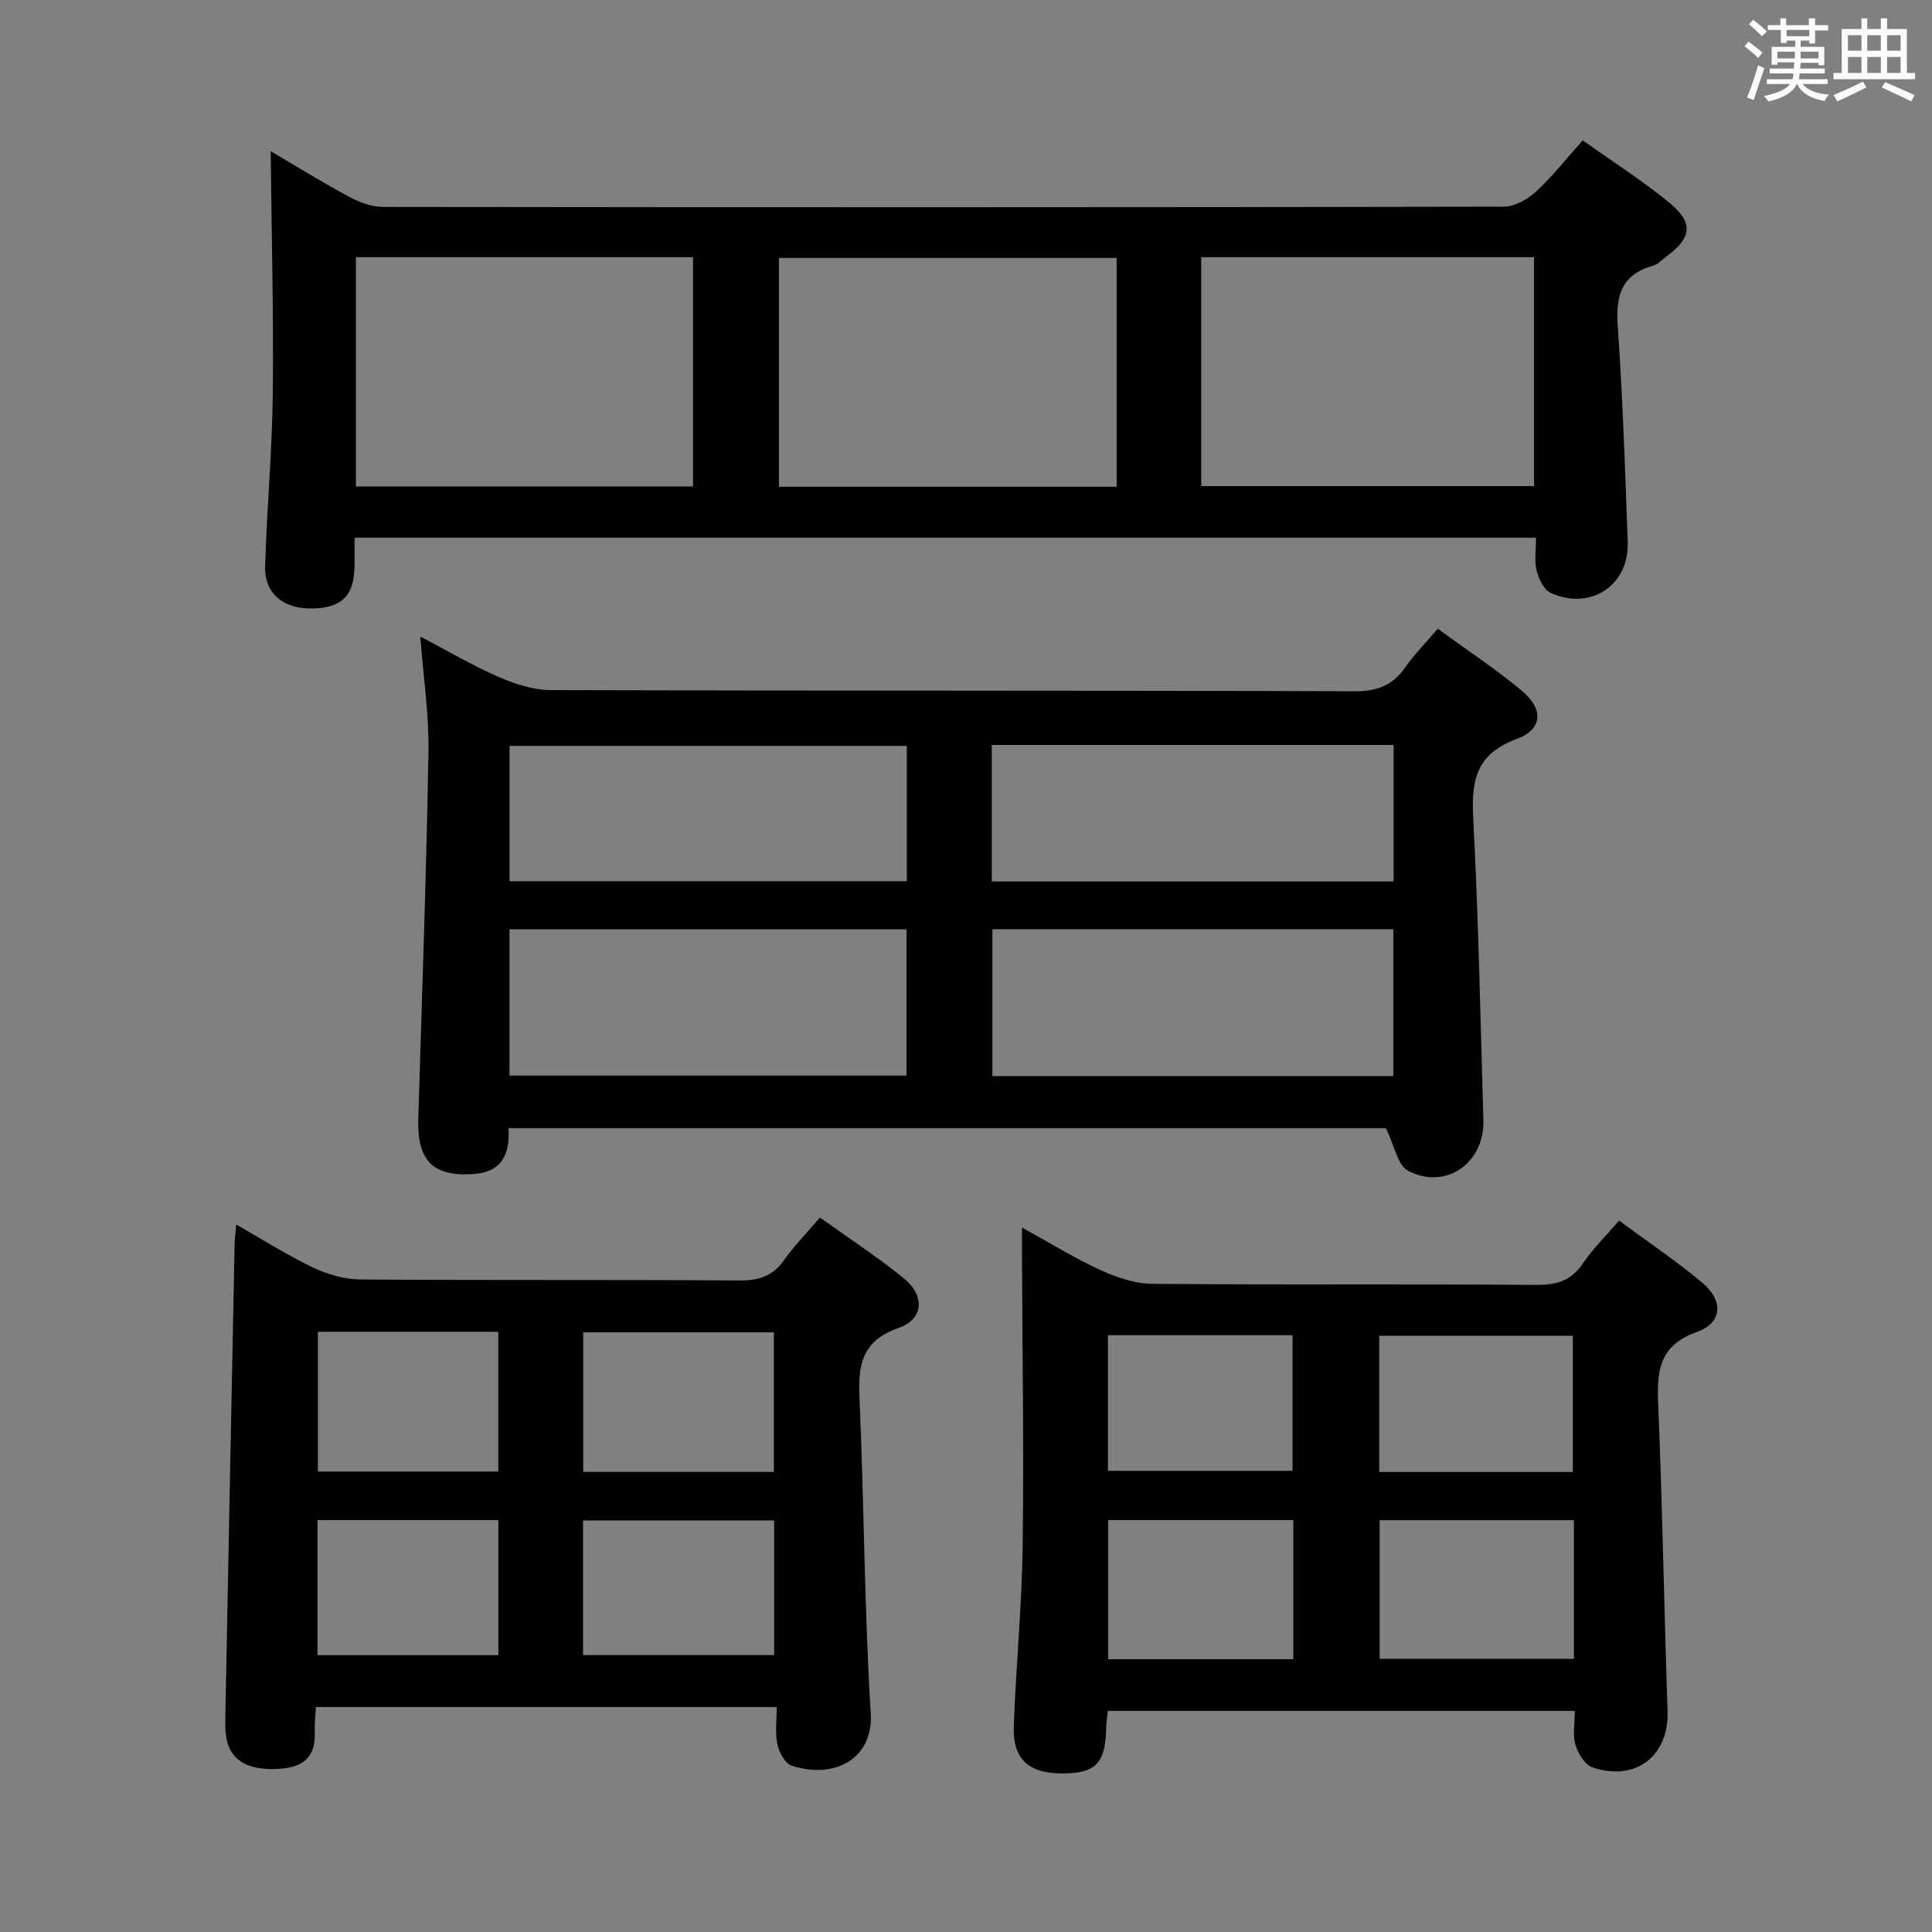 <svg enable-background="new 0 0 400 400" viewBox="0 0 400 400" xmlns="http://www.w3.org/2000/svg"><rect x="0" y="0" width="400" height="400" fill="#808080" stroke="none"/><path d="m361.2 9.6.8-1c.9.7 1.9 1.4 2.9 2.3l-.9 1.1c-1-1-2-1.8-2.8-2.4zm.5 10.6c.9-2.1 1.6-4.3 2.3-6.7.4.2.8.4 1.3.6-.7 2.1-1.5 4.3-2.2 6.6zm.4-15.2.9-.9c1 .8 2 1.6 2.8 2.4l-1 1c-.9-.9-1.8-1.7-2.7-2.5zm12.5-1.2h1.2v1.4h2.7v1.1h-2.7v2.7h-1.2v-.6h-1.8v1.3h4.9v3.8h-1.2v-.5h-3.7c0 .4-.1.9-.1 1.2h5.1v1h-5.2c0 .5-.1.9-.2 1.2h6v1h-5.2c1.1 1.3 2.9 2 5.5 2.2-.4.4-.7.8-.9 1.3-2.9-.5-4.8-1.6-5.7-3.5h-.1c-.8 1.7-2.7 2.9-5.9 3.6-.2-.4-.6-.8-.9-1.1 2.8-.6 4.6-1.4 5.4-2.5h-4.8v-1h5.3c.1-.3.2-.7.2-1.2h-4.9v-1h5c0-.4 0-.8.1-1.3h-3.5v.5h-1.2v-3.7h4.9v-1.3h-1.8v.5h-1.2v-2.7h-2.7v-1h2.6v-1.4h1.2v1.4h4.7v-1.4zm-6.6 8.3h3.6c0-.4 0-.9 0-1.4h-3.6zm1.9-4.6h4.7v-1.3h-4.7zm6.6 3.2h-3.7v1.4h3.7z" fill="#fbfafc"/><path d="m385.3 3.8h1.3v2.2h2.8v-2.2h1.3v2.2h4.1v9.1h1.7v1.3h-16.9v-1.3h1.7v-9.1h4.1v-2.2zm.4 13.1.7 1.2c-1.8.9-3.8 1.9-6 2.9-.2-.4-.5-.8-.8-1.3 2.3-1 4.3-1.9 6.1-2.8zm-3.1-6.4h2.8v-3.2h-2.8zm0 4.6h2.8v-3.3h-2.8zm4-4.6h2.8v-3.2h-2.8zm0 4.6h2.8v-3.3h-2.8zm3.7 1.9c2.1.9 4.1 1.8 6.1 2.7l-.7 1.3c-2.2-1.1-4.2-2-6.1-2.9zm3.2-9.7h-2.8v3.2h2.8v-3.1zm-2.8 7.8h2.8v-3.3h-2.8z" fill="#fbfafc"/><g fill="#010000"><path d="m297.68 130.17c5.96 4.36 11.94 8.3 17.4 12.85 4.56 3.79 4.36 7.98-1.12 10-8.48 3.13-9.35 8.72-8.94 16.54 1.1 20.76 1.48 41.56 2.1 62.34.27 8.87-7.74 14.57-15.58 10.51-2.19-1.14-2.84-5.25-4.6-8.84-59.56 0-120.43 0-181.66 0 .3 5.26-1.23 9.11-7.33 9.51-8.32.55-11.62-2.77-11.35-11.51.77-25.28 1.67-50.56 2.11-75.85.13-7.75-1.06-15.52-1.69-23.93 5.63 2.95 10.77 5.99 16.19 8.35 3.38 1.47 7.19 2.73 10.81 2.74 55.49.17 110.98.05 166.47.24 4.67.02 7.85-1.22 10.46-4.97 1.9-2.7 4.25-5.07 6.73-7.98zm-9.2 92.62c0-10.49 0-20.4 0-30.41-27.89 0-55.43 0-83.01 0v30.41zm-100.79-30.39c-27.8 0-55.01 0-82.21 0v30.29h82.21c0-10.22 0-20.13 0-30.29zm17.65-38.16v28.26h83.19c0-9.55 0-18.79 0-28.26-27.73 0-55.18 0-83.19 0zm-17.59.19c-27.81 0-55.16 0-82.26 0v28.02h82.26c0-9.49 0-18.6 0-28.02z"/><path d="m318.02 111.33c-81.85 0-162.93 0-244.62 0 0 2.21.04 4.17-.01 6.13-.14 5.89-2.65 8.37-8.61 8.52-6.04.16-10.05-3.05-9.89-8.69.35-11.96 1.46-23.91 1.59-35.87.18-16.61-.26-33.22-.44-50.11 5.1 2.99 10.65 6.43 16.38 9.51 2.09 1.12 4.61 2.02 6.94 2.02 77.32.1 154.65.11 231.97-.05 2.25 0 4.93-1.49 6.66-3.09 3.41-3.14 6.3-6.84 9.69-10.64 6.05 4.31 12.24 8.24 17.88 12.86 5.13 4.21 4.73 7.25-.5 11.16-.93.7-1.82 1.65-2.87 1.95-6.46 1.82-7.69 6.16-7.26 12.38 1.04 14.93 1.54 29.9 2.07 44.86.31 8.93-7.72 14.24-15.94 10.48-1.43-.65-2.5-2.94-2.93-4.68-.49-2.01-.11-4.25-.11-6.74zm-244.33-10.6h69.8c0-15.97 0-31.66 0-47.48-23.4 0-46.46 0-69.8 0zm157.5.05c0-16.11 0-31.81 0-47.38-23.61 0-46.81 0-69.92 0v47.38zm17.5-.13h68.92c0-16.06 0-31.76 0-47.4-23.15 0-45.9 0-68.92 0z"/><path d="m326.04 354.22c-32.46 0-64.39 0-96.68 0-.12 1.24-.33 2.49-.35 3.75-.15 7.16-2.26 9.26-9.3 9.2-6.76-.06-10.06-3.04-9.82-9.7.45-12.46 1.68-24.89 1.84-37.35.27-19.98-.06-39.96-.14-59.95-.01-1.64 0-3.28 0-6.02 5.95 3.27 10.97 6.4 16.31 8.83 3.33 1.52 7.13 2.79 10.73 2.82 26.48.23 52.96.04 79.44.22 4.2.03 7.25-.84 9.67-4.46 2.01-3 4.66-5.57 7.47-8.84 5.92 4.37 11.84 8.33 17.26 12.88 4.41 3.7 4.12 8.3-1.13 10.16-7.68 2.73-8.33 7.84-8.04 14.69.88 21.26 1.24 42.55 1.95 63.82.31 9.25-6.58 14.69-15.56 11.64-1.56-.53-2.97-2.89-3.52-4.69-.59-1.96-.13-4.26-.13-7zm-.18-39.48c-13.72 0-26.94 0-40.22 0v28.7h40.22c0-9.68 0-18.96 0-28.7zm-.22-9.98c0-9.76 0-18.99 0-28.21-13.59 0-26.82 0-40.08 0v28.21zm-96.21 9.96v28.8h38.34c0-9.71 0-19.12 0-28.8-12.94 0-25.66 0-38.34 0zm-.04-38.28v28.08h38.22c0-9.63 0-18.84 0-28.08-12.96 0-25.51 0-38.22 0z"/><path d="m169.76 252.08c5.92 4.25 11.92 8.14 17.42 12.64 4.38 3.59 4.05 8.41-1.15 10.22-7.65 2.66-8.38 7.68-8.08 14.54.96 21.76.99 43.57 2.33 65.31.57 9.18-7.34 13.72-16.4 10.76-1.36-.44-2.59-2.79-2.94-4.45-.5-2.35-.13-4.88-.13-7.68-32.04 0-63.43 0-95.4 0-.09 1.73-.32 3.49-.24 5.25.21 4.74-2.12 7.08-6.71 7.49-6.7.58-10.55-1.37-11.53-6.02-.27-1.29-.32-2.65-.29-3.97.63-32.93 1.28-65.86 1.94-98.79.02-.98.17-1.97.33-3.85 5.54 3.15 10.54 6.34 15.84 8.87 3.01 1.43 6.53 2.48 9.83 2.5 26.15.2 52.3.02 78.46.21 4.03.03 6.93-.86 9.29-4.22 2.12-2.98 4.7-5.61 7.43-8.81zm-49.01 52.66h39.47c0-9.73 0-19.27 0-28.89-13.39 0-26.42 0-39.47 0zm39.53 37.93c0-9.47 0-18.55 0-27.88-13.33 0-26.35 0-39.57 0v27.88zm-57.11-38c0-9.8 0-19.32 0-28.94-12.67 0-24.9 0-37.35 0v28.94zm-37.44 38.01h37.45c0-9.45 0-18.65 0-27.96-12.66 0-24.89 0-37.45 0z"/></g></svg>